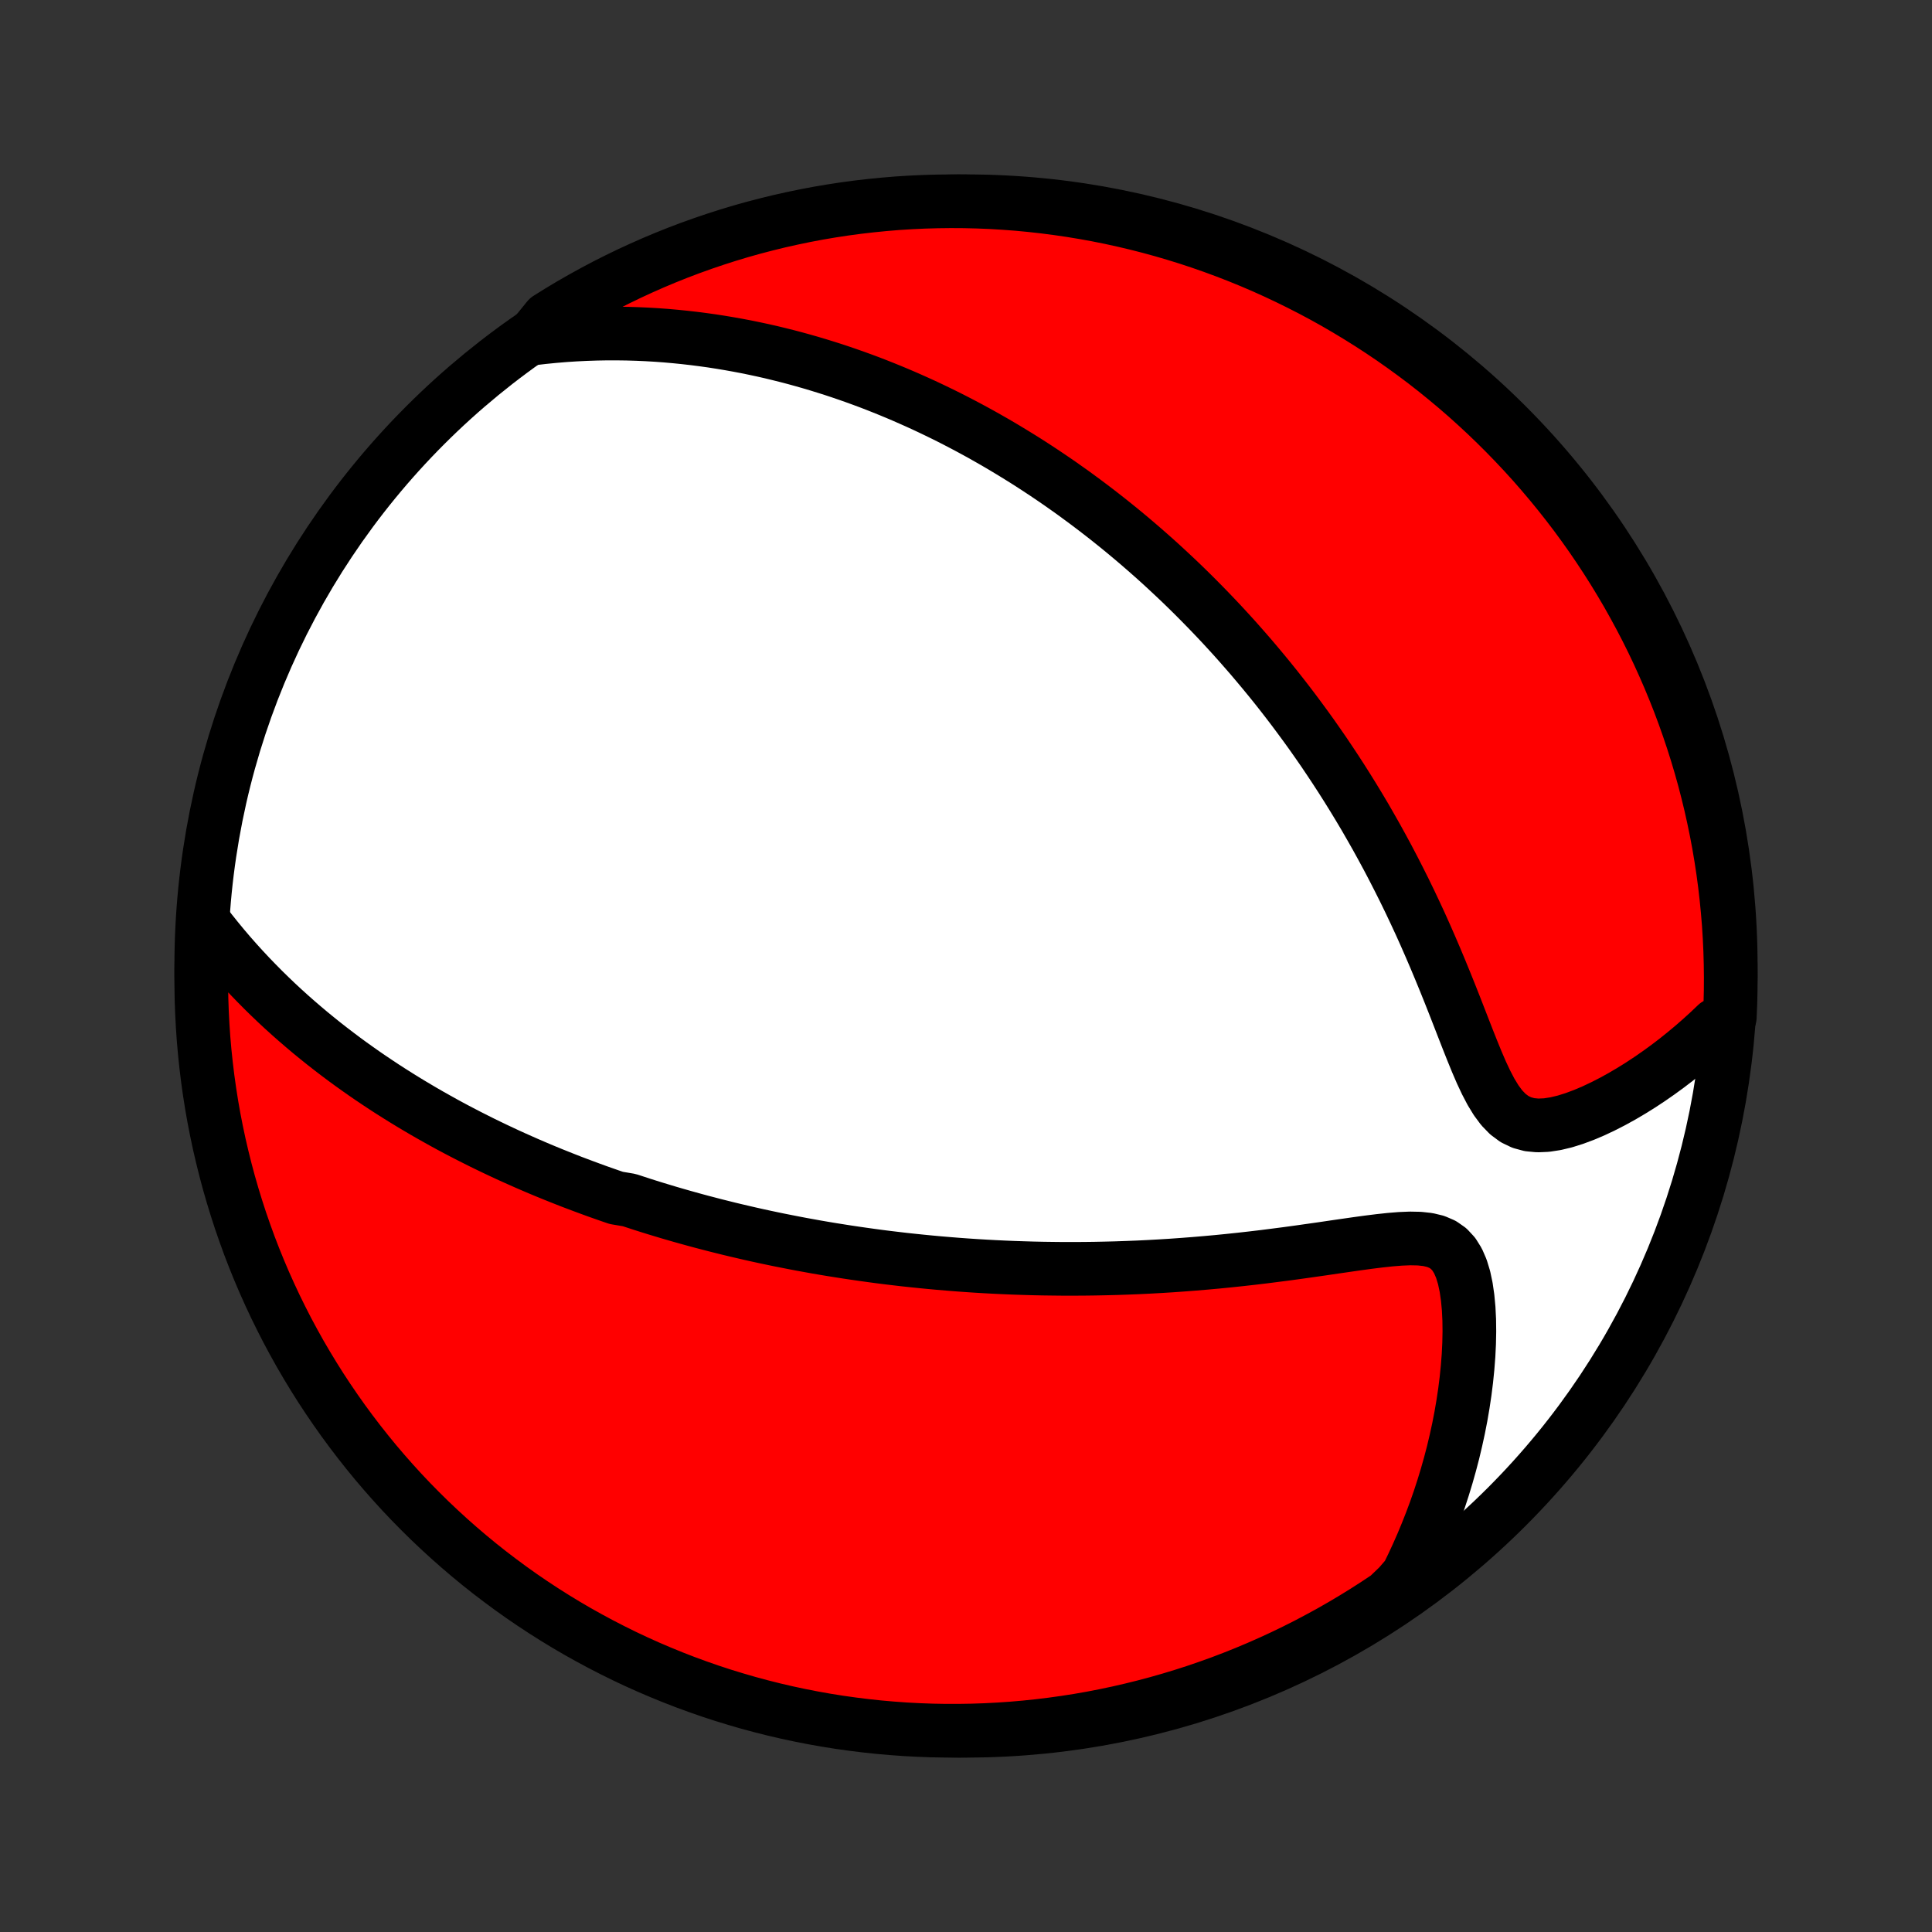 <?xml version="1.0" encoding="utf-8" standalone="no"?>
<!DOCTYPE svg PUBLIC "-//W3C//DTD SVG 1.1//EN"
  "http://www.w3.org/Graphics/SVG/1.1/DTD/svg11.dtd">
<!-- Created with matplotlib (http://matplotlib.org/) -->
<svg height="72pt" version="1.1" viewBox="0 0 72 72" width="72pt" xmlns="http://www.w3.org/2000/svg" xmlns:xlink="http://www.w3.org/1999/xlink">
 <rect x="0" y="0" width="72" height="72" fill="#333333" stroke="none"/>
 <defs>
  <style type="text/css">
*{stroke-linecap:butt;stroke-linejoin:round;}
  </style>
 </defs>
 <g id="figure_1">
  <g id="patch_1">
   <path d="
M0 72
L72 72
L72 0
L0 0
z
" style="fill:none;"/>
  </g>
  <g id="axes_1">
   <g id="PatchCollection_1">
    <defs>
     <path d="
M36 -7.5
C43.558 -7.5 50.808 -10.503 56.153 -15.848
C61.497 -21.192 64.5 -28.442 64.5 -36
C64.5 -43.558 61.497 -50.808 56.153 -56.153
C50.808 -61.497 43.558 -64.5 36 -64.5
C28.442 -64.5 21.192 -61.497 15.848 -56.153
C10.503 -50.808 7.5 -43.558 7.5 -36
C7.5 -28.442 10.503 -21.192 15.848 -15.848
C21.192 -10.503 28.442 -7.5 36 -7.5
z
" id="C0_0_a811fe30f3"/>
     <path d="
M7.611 -37.618
L7.846 -37.313
L8.084 -37.016
L8.324 -36.724
L8.566 -36.44
L8.811 -36.162
L9.057 -35.891
L9.304 -35.627
L9.553 -35.369
L9.802 -35.117
L10.053 -34.871
L10.304 -34.631
L10.556 -34.397
L10.808 -34.169
L11.061 -33.946
L11.313 -33.729
L11.566 -33.516
L11.819 -33.309
L12.071 -33.107
L12.323 -32.91
L12.575 -32.717
L12.826 -32.529
L13.077 -32.345
L13.328 -32.166
L13.578 -31.99
L13.827 -31.819
L14.076 -31.652
L14.324 -31.488
L14.572 -31.328
L14.819 -31.172
L15.065 -31.019
L15.311 -30.869
L15.556 -30.723
L15.801 -30.579
L16.044 -30.439
L16.288 -30.302
L16.53 -30.167
L16.772 -30.035
L17.014 -29.906
L17.255 -29.78
L17.495 -29.656
L17.735 -29.535
L17.974 -29.415
L18.213 -29.299
L18.452 -29.184
L18.69 -29.072
L18.928 -28.961
L19.166 -28.853
L19.404 -28.747
L19.641 -28.642
L19.878 -28.54
L20.115 -28.439
L20.352 -28.34
L20.589 -28.243
L20.826 -28.148
L21.063 -28.054
L21.3 -27.961
L21.538 -27.871
L21.775 -27.782
L22.013 -27.694
L22.251 -27.607
L22.49 -27.523
L22.729 -27.439
L22.969 -27.357
L23.45 -27.276
L23.691 -27.197
L23.933 -27.118
L24.176 -27.041
L24.42 -26.965
L24.665 -26.891
L24.91 -26.817
L25.157 -26.745
L25.405 -26.674
L25.654 -26.604
L25.904 -26.535
L26.156 -26.467
L26.409 -26.401
L26.663 -26.335
L26.919 -26.271
L27.176 -26.207
L27.435 -26.145
L27.696 -26.084
L27.959 -26.023
L28.223 -25.964
L28.489 -25.906
L28.758 -25.849
L29.028 -25.793
L29.301 -25.739
L29.576 -25.685
L29.853 -25.632
L30.133 -25.581
L30.415 -25.53
L30.7 -25.481
L30.987 -25.433
L31.277 -25.387
L31.57 -25.341
L31.865 -25.297
L32.164 -25.254
L32.465 -25.212
L32.77 -25.171
L33.078 -25.132
L33.389 -25.095
L33.704 -25.058
L34.022 -25.024
L34.343 -24.991
L34.669 -24.959
L34.997 -24.929
L35.33 -24.901
L35.666 -24.874
L36.006 -24.849
L36.35 -24.826
L36.697 -24.805
L37.049 -24.786
L37.405 -24.769
L37.765 -24.754
L38.129 -24.742
L38.497 -24.731
L38.869 -24.723
L39.246 -24.718
L39.626 -24.714
L40.011 -24.714
L40.4 -24.716
L40.793 -24.721
L41.19 -24.729
L41.591 -24.739
L41.995 -24.753
L42.404 -24.769
L42.816 -24.789
L43.232 -24.812
L43.651 -24.838
L44.074 -24.868
L44.5 -24.901
L44.928 -24.937
L45.359 -24.976
L45.792 -25.019
L46.227 -25.065
L46.664 -25.114
L47.102 -25.166
L47.541 -25.222
L47.98 -25.279
L48.419 -25.339
L48.856 -25.401
L49.292 -25.463
L49.725 -25.527
L50.154 -25.589
L50.578 -25.65
L50.996 -25.707
L51.404 -25.758
L51.801 -25.801
L52.185 -25.832
L52.551 -25.847
L52.896 -25.84
L53.216 -25.805
L53.506 -25.735
L53.764 -25.624
L53.987 -25.468
L54.177 -25.263
L54.334 -25.012
L54.461 -24.719
L54.562 -24.387
L54.639 -24.025
L54.695 -23.638
L54.733 -23.231
L54.754 -22.809
L54.759 -22.376
L54.75 -21.934
L54.728 -21.486
L54.693 -21.035
L54.647 -20.58
L54.59 -20.125
L54.522 -19.671
L54.444 -19.217
L54.356 -18.765
L54.258 -18.316
L54.152 -17.869
L54.036 -17.427
L53.912 -16.989
L53.78 -16.555
L53.64 -16.126
L53.492 -15.702
L53.336 -15.284
L53.173 -14.871
L53.004 -14.464
L52.827 -14.062
L52.644 -13.667
L52.455 -13.278
L52.125 -12.896
L51.713 -12.501
L51.295 -12.223
L50.873 -11.952
L50.447 -11.689
L50.016 -11.433
L49.581 -11.184
L49.141 -10.944
L48.698 -10.71
L48.251 -10.485
L47.8 -10.267
L47.345 -10.057
L46.887 -9.855
L46.426 -9.661
L45.961 -9.475
L45.494 -9.297
L45.023 -9.128
L44.55 -8.966
L44.074 -8.813
L43.596 -8.668
L43.115 -8.531
L42.633 -8.403
L42.148 -8.283
L41.661 -8.171
L41.173 -8.068
L40.683 -7.973
L40.192 -7.887
L39.699 -7.81
L39.205 -7.741
L38.711 -7.681
L38.215 -7.629
L37.719 -7.586
L37.222 -7.552
L36.725 -7.526
L36.228 -7.509
L35.73 -7.501
L35.233 -7.501
L34.736 -7.51
L34.239 -7.528
L33.743 -7.554
L33.247 -7.59
L32.753 -7.633
L32.259 -7.686
L31.767 -7.747
L31.275 -7.816
L30.786 -7.894
L30.297 -7.981
L29.811 -8.076
L29.326 -8.18
L28.844 -8.292
L28.363 -8.413
L27.885 -8.542
L27.41 -8.68
L26.937 -8.825
L26.467 -8.979
L25.999 -9.142
L25.535 -9.312
L25.074 -9.491
L24.616 -9.678
L24.162 -9.872
L23.711 -10.075
L23.265 -10.285
L22.822 -10.504
L22.383 -10.73
L21.948 -10.964
L21.517 -11.205
L21.091 -11.454
L20.669 -11.711
L20.252 -11.975
L19.84 -12.246
L19.433 -12.524
L19.031 -12.81
L18.634 -13.103
L18.242 -13.402
L17.855 -13.709
L17.475 -14.022
L17.1 -14.342
L16.73 -14.669
L16.367 -15.002
L16.009 -15.341
L15.658 -15.687
L15.312 -16.039
L14.973 -16.397
L14.641 -16.761
L14.315 -17.131
L13.995 -17.507
L13.683 -17.888
L13.377 -18.275
L13.078 -18.667
L12.786 -19.064
L12.501 -19.467
L12.223 -19.875
L11.952 -20.287
L11.689 -20.705
L11.433 -21.127
L11.184 -21.553
L10.944 -21.984
L10.71 -22.419
L10.485 -22.859
L10.267 -23.302
L10.057 -23.75
L9.855 -24.2
L9.661 -24.655
L9.475 -25.113
L9.297 -25.574
L9.128 -26.039
L8.966 -26.506
L8.813 -26.977
L8.668 -27.45
L8.531 -27.926
L8.403 -28.404
L8.283 -28.885
L8.171 -29.367
L8.068 -29.852
L7.973 -30.339
L7.887 -30.827
L7.81 -31.317
L7.741 -31.808
L7.681 -32.301
L7.629 -32.795
L7.586 -33.289
L7.552 -33.785
L7.526 -34.281
L7.509 -34.778
L7.501 -35.275
L7.501 -35.772
L7.51 -36.27
z
" id="C0_1_7d366338b6"/>
     <path d="
M19.81 -59.381
L20.226 -59.43
L20.637 -59.471
L21.043 -59.505
L21.443 -59.531
L21.838 -59.55
L22.228 -59.563
L22.613 -59.57
L22.993 -59.57
L23.368 -59.565
L23.737 -59.554
L24.102 -59.538
L24.462 -59.517
L24.817 -59.491
L25.167 -59.46
L25.513 -59.425
L25.854 -59.386
L26.19 -59.343
L26.522 -59.297
L26.85 -59.246
L27.174 -59.192
L27.493 -59.135
L27.809 -59.075
L28.121 -59.011
L28.428 -58.945
L28.733 -58.876
L29.033 -58.803
L29.33 -58.729
L29.623 -58.652
L29.914 -58.572
L30.201 -58.49
L30.484 -58.406
L30.765 -58.319
L31.043 -58.231
L31.318 -58.14
L31.59 -58.047
L31.86 -57.952
L32.127 -57.855
L32.391 -57.757
L32.653 -57.656
L32.913 -57.553
L33.17 -57.449
L33.425 -57.343
L33.678 -57.235
L33.929 -57.125
L34.178 -57.014
L34.426 -56.901
L34.671 -56.786
L34.915 -56.669
L35.157 -56.551
L35.398 -56.431
L35.637 -56.309
L35.875 -56.185
L36.111 -56.06
L36.346 -55.933
L36.58 -55.804
L36.812 -55.673
L37.044 -55.541
L37.274 -55.407
L37.504 -55.27
L37.732 -55.132
L37.96 -54.992
L38.187 -54.851
L38.413 -54.707
L38.638 -54.561
L38.863 -54.413
L39.087 -54.263
L39.311 -54.111
L39.534 -53.957
L39.756 -53.8
L39.979 -53.642
L40.2 -53.48
L40.422 -53.317
L40.643 -53.151
L40.864 -52.983
L41.085 -52.812
L41.306 -52.639
L41.527 -52.462
L41.747 -52.284
L41.968 -52.102
L42.188 -51.918
L42.409 -51.73
L42.629 -51.54
L42.85 -51.346
L43.071 -51.15
L43.292 -50.95
L43.513 -50.746
L43.734 -50.54
L43.956 -50.33
L44.178 -50.116
L44.4 -49.898
L44.622 -49.677
L44.844 -49.452
L45.067 -49.223
L45.29 -48.99
L45.514 -48.753
L45.737 -48.511
L45.961 -48.266
L46.185 -48.015
L46.409 -47.76
L46.634 -47.501
L46.858 -47.236
L47.083 -46.967
L47.308 -46.693
L47.533 -46.414
L47.758 -46.129
L47.983 -45.839
L48.208 -45.544
L48.432 -45.243
L48.657 -44.937
L48.881 -44.626
L49.104 -44.308
L49.328 -43.985
L49.55 -43.655
L49.772 -43.32
L49.993 -42.979
L50.213 -42.632
L50.432 -42.279
L50.65 -41.92
L50.867 -41.555
L51.081 -41.183
L51.295 -40.806
L51.506 -40.423
L51.716 -40.034
L51.923 -39.639
L52.128 -39.239
L52.331 -38.834
L52.531 -38.423
L52.728 -38.007
L52.923 -37.587
L53.114 -37.162
L53.302 -36.733
L53.487 -36.302
L53.669 -35.867
L53.848 -35.431
L54.024 -34.994
L54.197 -34.557
L54.367 -34.121
L54.535 -33.689
L54.702 -33.261
L54.869 -32.841
L55.036 -32.432
L55.206 -32.037
L55.382 -31.662
L55.565 -31.312
L55.759 -30.994
L55.967 -30.714
L56.194 -30.48
L56.441 -30.296
L56.711 -30.166
L57.001 -30.087
L57.31 -30.058
L57.636 -30.072
L57.974 -30.124
L58.32 -30.207
L58.673 -30.318
L59.03 -30.451
L59.388 -30.603
L59.745 -30.772
L60.101 -30.954
L60.454 -31.149
L60.803 -31.355
L61.148 -31.57
L61.487 -31.794
L61.821 -32.026
L62.149 -32.265
L62.47 -32.51
L62.784 -32.762
L63.092 -33.019
L63.392 -33.281
L63.685 -33.548
L63.97 -33.819
L64.465 -34.095
L64.485 -34.579
L64.497 -35.076
L64.5 -35.573
L64.494 -36.07
L64.48 -36.568
L64.457 -37.065
L64.426 -37.562
L64.385 -38.058
L64.336 -38.554
L64.279 -39.049
L64.213 -39.543
L64.138 -40.036
L64.055 -40.528
L63.963 -41.018
L63.862 -41.507
L63.754 -41.994
L63.636 -42.48
L63.511 -42.963
L63.377 -43.444
L63.234 -43.923
L63.083 -44.4
L62.924 -44.874
L62.757 -45.345
L62.582 -45.814
L62.398 -46.279
L62.207 -46.741
L62.007 -47.2
L61.8 -47.656
L61.585 -48.108
L61.362 -48.557
L61.131 -49.001
L60.892 -49.442
L60.647 -49.879
L60.393 -50.311
L60.132 -50.739
L59.864 -51.162
L59.588 -51.581
L59.306 -51.995
L59.016 -52.404
L58.719 -52.809
L58.415 -53.208
L58.104 -53.602
L57.787 -53.99
L57.463 -54.373
L57.133 -54.751
L56.796 -55.122
L56.452 -55.488
L56.103 -55.848
L55.747 -56.202
L55.386 -56.55
L55.018 -56.891
L54.645 -57.227
L54.266 -57.555
L53.881 -57.877
L53.491 -58.193
L53.096 -58.502
L52.695 -58.803
L52.289 -59.098
L51.879 -59.386
L51.463 -59.667
L51.043 -59.94
L50.618 -60.206
L50.189 -60.465
L49.756 -60.717
L49.318 -60.961
L48.876 -61.197
L48.43 -61.425
L47.981 -61.646
L47.528 -61.859
L47.071 -62.065
L46.611 -62.262
L46.148 -62.451
L45.681 -62.632
L45.212 -62.805
L44.74 -62.97
L44.265 -63.127
L43.788 -63.275
L43.309 -63.415
L42.827 -63.547
L42.343 -63.67
L41.857 -63.785
L41.369 -63.892
L40.88 -63.99
L40.389 -64.079
L39.897 -64.16
L39.404 -64.232
L38.909 -64.296
L38.414 -64.351
L37.918 -64.398
L37.421 -64.435
L36.924 -64.465
L36.427 -64.485
L35.93 -64.497
L35.432 -64.5
L34.935 -64.494
L34.438 -64.48
L33.942 -64.457
L33.446 -64.426
L32.951 -64.385
L32.457 -64.336
L31.964 -64.279
L31.472 -64.213
L30.982 -64.138
L30.493 -64.055
L30.006 -63.963
L29.52 -63.862
L29.037 -63.754
L28.556 -63.636
L28.077 -63.511
L27.6 -63.377
L27.126 -63.234
L26.655 -63.083
L26.186 -62.924
L25.721 -62.757
L25.259 -62.582
L24.799 -62.398
L24.344 -62.207
L23.892 -62.007
L23.443 -61.8
L22.999 -61.585
L22.558 -61.362
L22.122 -61.131
L21.689 -60.892
L21.261 -60.647
L20.838 -60.393
L20.419 -60.132
z
" id="C0_2_d0d84c39a2"/>
    </defs>
    <g clip-path="url(#p1bffca34e9)">
     <use style="fill:#ffffff;stroke:#000000;stroke-width:2.0;" x="0.0" xlink:href="#C0_0_a811fe30f3" y="72.0"/>
    </g>
    <g clip-path="url(#p1bffca34e9)">
     <use style="fill:#ff0000;stroke:#000000;stroke-width:2.0;" x="0.0" xlink:href="#C0_1_7d366338b6" y="72.0"/>
    </g>
    <g clip-path="url(#p1bffca34e9)">
     <use style="fill:#ff0000;stroke:#000000;stroke-width:2.0;" x="0.0" xlink:href="#C0_2_d0d84c39a2" y="72.0"/>
    </g>
   </g>
  </g>
 </g>
 <defs>
  <clipPath id="p1bffca34e9">
   <rect height="72.0" width="72.0" x="0.0" y="0.0"/>
  </clipPath>
 </defs>
</svg>
